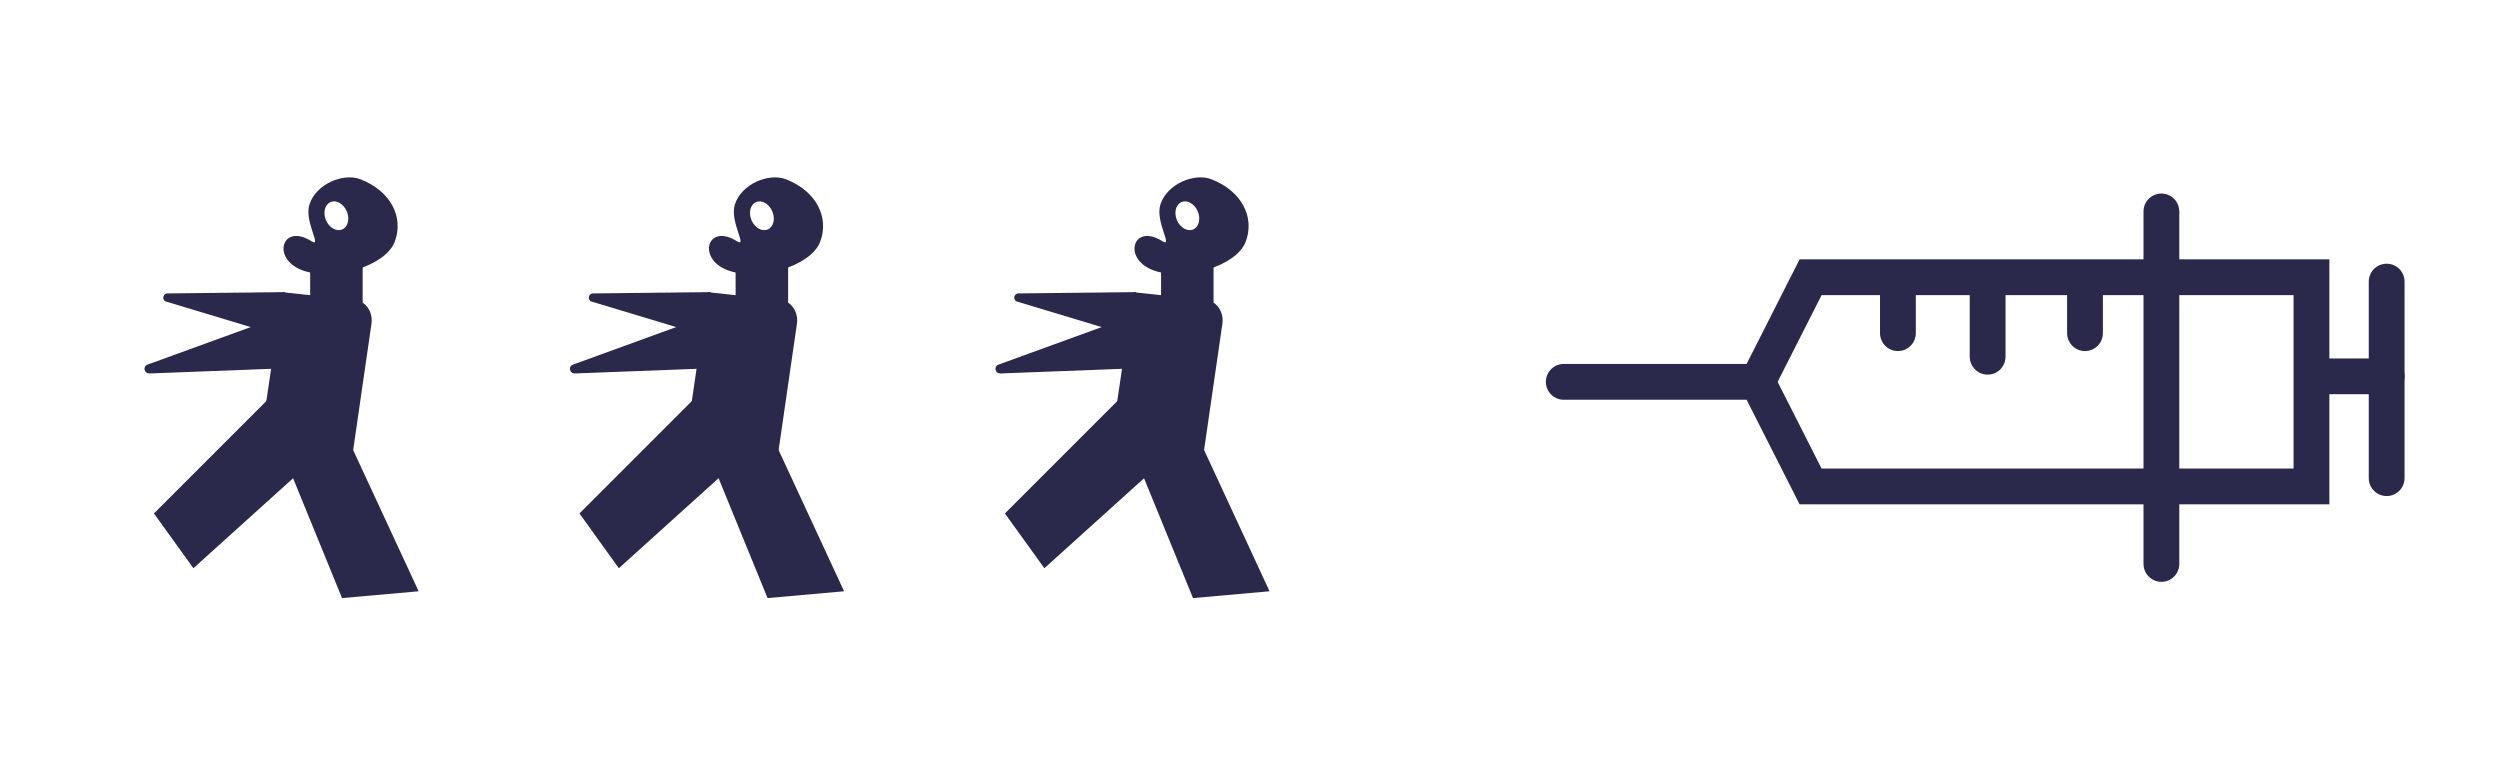<?xml version="1.0" encoding="UTF-8"?>
<svg xmlns="http://www.w3.org/2000/svg" version="1.1" viewBox="0 0 3491.6 1080">
  <defs>
    <style>
      .cls-1 {
        fill: #2a284b;
      }

      .cls-2 {
        fill: none;
        stroke: #2a284b;
        stroke-linecap: round;
        stroke-miterlimit: 10;
        stroke-width: 50px;
      }
    </style>
  </defs>
  <!-- Generator: Adobe Illustrator 28.7.5, SVG Export Plug-In . SVG Version: 1.2.0 Build 176)  -->
  <g>
    <g id="Ebene_1">
      <g>
        <path class="cls-1" d="M959.8,604.2l123.8,51,29.4-202.9c2.4-16.6-7.8-31.6-22.5-33.2l-101.9-11-28.9,196.1Z"/>
        <polygon class="cls-1" points="1072 835.3 1178.9 825.8 1067.4 585.4 986.4 625.8 1072 835.3"/>
        <polygon class="cls-1" points="809.3 717.1 864.3 793.6 1047.1 628.6 972.5 553.9 809.3 717.1"/>
        <rect class="cls-1" x="1027.4" y="348.4" width="73.3" height="101.6" transform="translate(2128.1 798.5) rotate(-180)"/>
        <path class="cls-1" d="M825.6,421l166.9,50.3v-63.3s-163.8,1.8-163.8,1.8c-6.5-.5-8.9,8.4-3,11.3Z"/>
        <path class="cls-1" d="M1015.7,377.2c42.7,16.4,116.4-4.9,129.7-39.3,13.2-34.4-5.4-71.2-48-87.6-23.5-9-62,6.4-71.1,35.5-7.5,23.8,18.5,60.9,2.9,51.1-41.1-25.9-56.1,23.9-13.5,40.3ZM1056.1,282.2c8-3.4,18.1,2.5,22.6,13.1,4.4,10.6,1.5,21.9-6.6,25.2-8,3.4-18.1-2.5-22.6-13.1-4.4-10.6-1.5-21.9,6.6-25.2Z"/>
        <path class="cls-1" d="M802.4,521.6l209.9-8c3.4-.1,5.9-3.3,5.3-6.7l-12.8-65.2c-.7-3.4-4.2-5.4-7.4-4.2l-197.3,71.8c-6.7,2.4-4.7,12.4,2.4,12.1Z"/>
      </g>
      <g>
        <path class="cls-1" d="M365.6,604.2l123.8,51,29.4-202.9c2.4-16.6-7.8-31.6-22.5-33.2l-101.9-11-28.9,196.1Z"/>
        <polygon class="cls-1" points="477.7 835.3 584.7 825.8 473.2 585.4 392.1 625.8 477.7 835.3"/>
        <polygon class="cls-1" points="215 717.1 270.1 793.6 452.9 628.6 378.2 553.9 215 717.1"/>
        <rect class="cls-1" x="433.2" y="348.4" width="73.3" height="101.6" transform="translate(939.7 798.5) rotate(-180)"/>
        <path class="cls-1" d="M231.3,421l166.9,50.3v-63.3s-163.8,1.8-163.8,1.8c-6.5-.5-8.9,8.4-3,11.3Z"/>
        <path class="cls-1" d="M421.5,377.2c42.7,16.4,116.4-4.9,129.7-39.3,13.2-34.4-5.4-71.2-48-87.6-23.5-9-62,6.4-71.1,35.5-7.5,23.8,18.5,60.9,2.9,51.1-41.1-25.9-56.1,23.9-13.5,40.3ZM461.8,282.2c8-3.4,18.1,2.5,22.6,13.1,4.4,10.6,1.5,21.9-6.6,25.2-8,3.4-18.1-2.5-22.6-13.1-4.4-10.6-1.5-21.9,6.6-25.2Z"/>
        <path class="cls-1" d="M208.2,521.6l209.9-8c3.4-.1,5.9-3.3,5.3-6.7l-12.8-65.2c-.7-3.4-4.2-5.4-7.4-4.2l-197.3,71.8c-6.7,2.4-4.7,12.4,2.4,12.1Z"/>
      </g>
      <g>
        <path class="cls-1" d="M1554,604.2l123.8,51,29.4-202.9c2.4-16.6-7.8-31.6-22.5-33.2l-101.9-11-28.9,196.1Z"/>
        <polygon class="cls-1" points="1666.2 835.3 1773.1 825.8 1661.7 585.4 1580.6 625.8 1666.2 835.3"/>
        <polygon class="cls-1" points="1403.5 717.1 1458.6 793.6 1641.4 628.6 1566.7 553.9 1403.5 717.1"/>
        <rect class="cls-1" x="1621.7" y="348.4" width="73.3" height="101.6" transform="translate(3316.6 798.5) rotate(-180)"/>
        <path class="cls-1" d="M1419.8,421l166.9,50.3v-63.3s-163.8,1.8-163.8,1.8c-6.5-.5-8.9,8.4-3,11.3Z"/>
        <path class="cls-1" d="M1610,377.2c42.7,16.4,116.4-4.9,129.7-39.3,13.2-34.4-5.4-71.2-48-87.6-23.5-9-62,6.4-71.1,35.5-7.5,23.8,18.5,60.9,2.9,51.1-41.1-25.9-56.1,23.9-13.5,40.3ZM1650.3,282.2c8-3.4,18.1,2.5,22.6,13.1,4.4,10.6,1.5,21.9-6.6,25.2s-18.1-2.5-22.6-13.1c-4.4-10.6-1.5-21.9,6.6-25.2Z"/>
        <path class="cls-1" d="M1396.7,521.6l209.9-8c3.4-.1,5.9-3.3,5.3-6.7l-12.8-65.2c-.7-3.4-4.2-5.4-7.4-4.2l-197.3,71.8c-6.7,2.4-4.7,12.4,2.4,12.1Z"/>
      </g>
      <g>
        <path class="cls-1" d="M3203.3,412.2v242.2h-659.2l-61.4-121.1,61.4-121.1h659.2M3253.3,362.2h-739.9l-86.7,171.1,86.7,171.1h739.9v-342.2h0Z"/>
        <line class="cls-2" x1="3018.7" y1="295.3" x2="3018.7" y2="787.6"/>
        <line class="cls-2" x1="2184" y1="533.3" x2="2448" y2="533.3"/>
        <line class="cls-2" x1="3229.3" y1="525.6" x2="3333.3" y2="525.6"/>
        <line class="cls-2" x1="3333.3" y1="393.3" x2="3333.3" y2="667.8"/>
        <line class="cls-2" x1="2650.7" y1="393.3" x2="2650.7" y2="465.3"/>
        <line class="cls-2" x1="2776" y1="393.3" x2="2776" y2="498.2"/>
        <line class="cls-2" x1="2912" y1="393.3" x2="2912" y2="465.3"/>
      </g>
    </g>
  </g>
</svg>